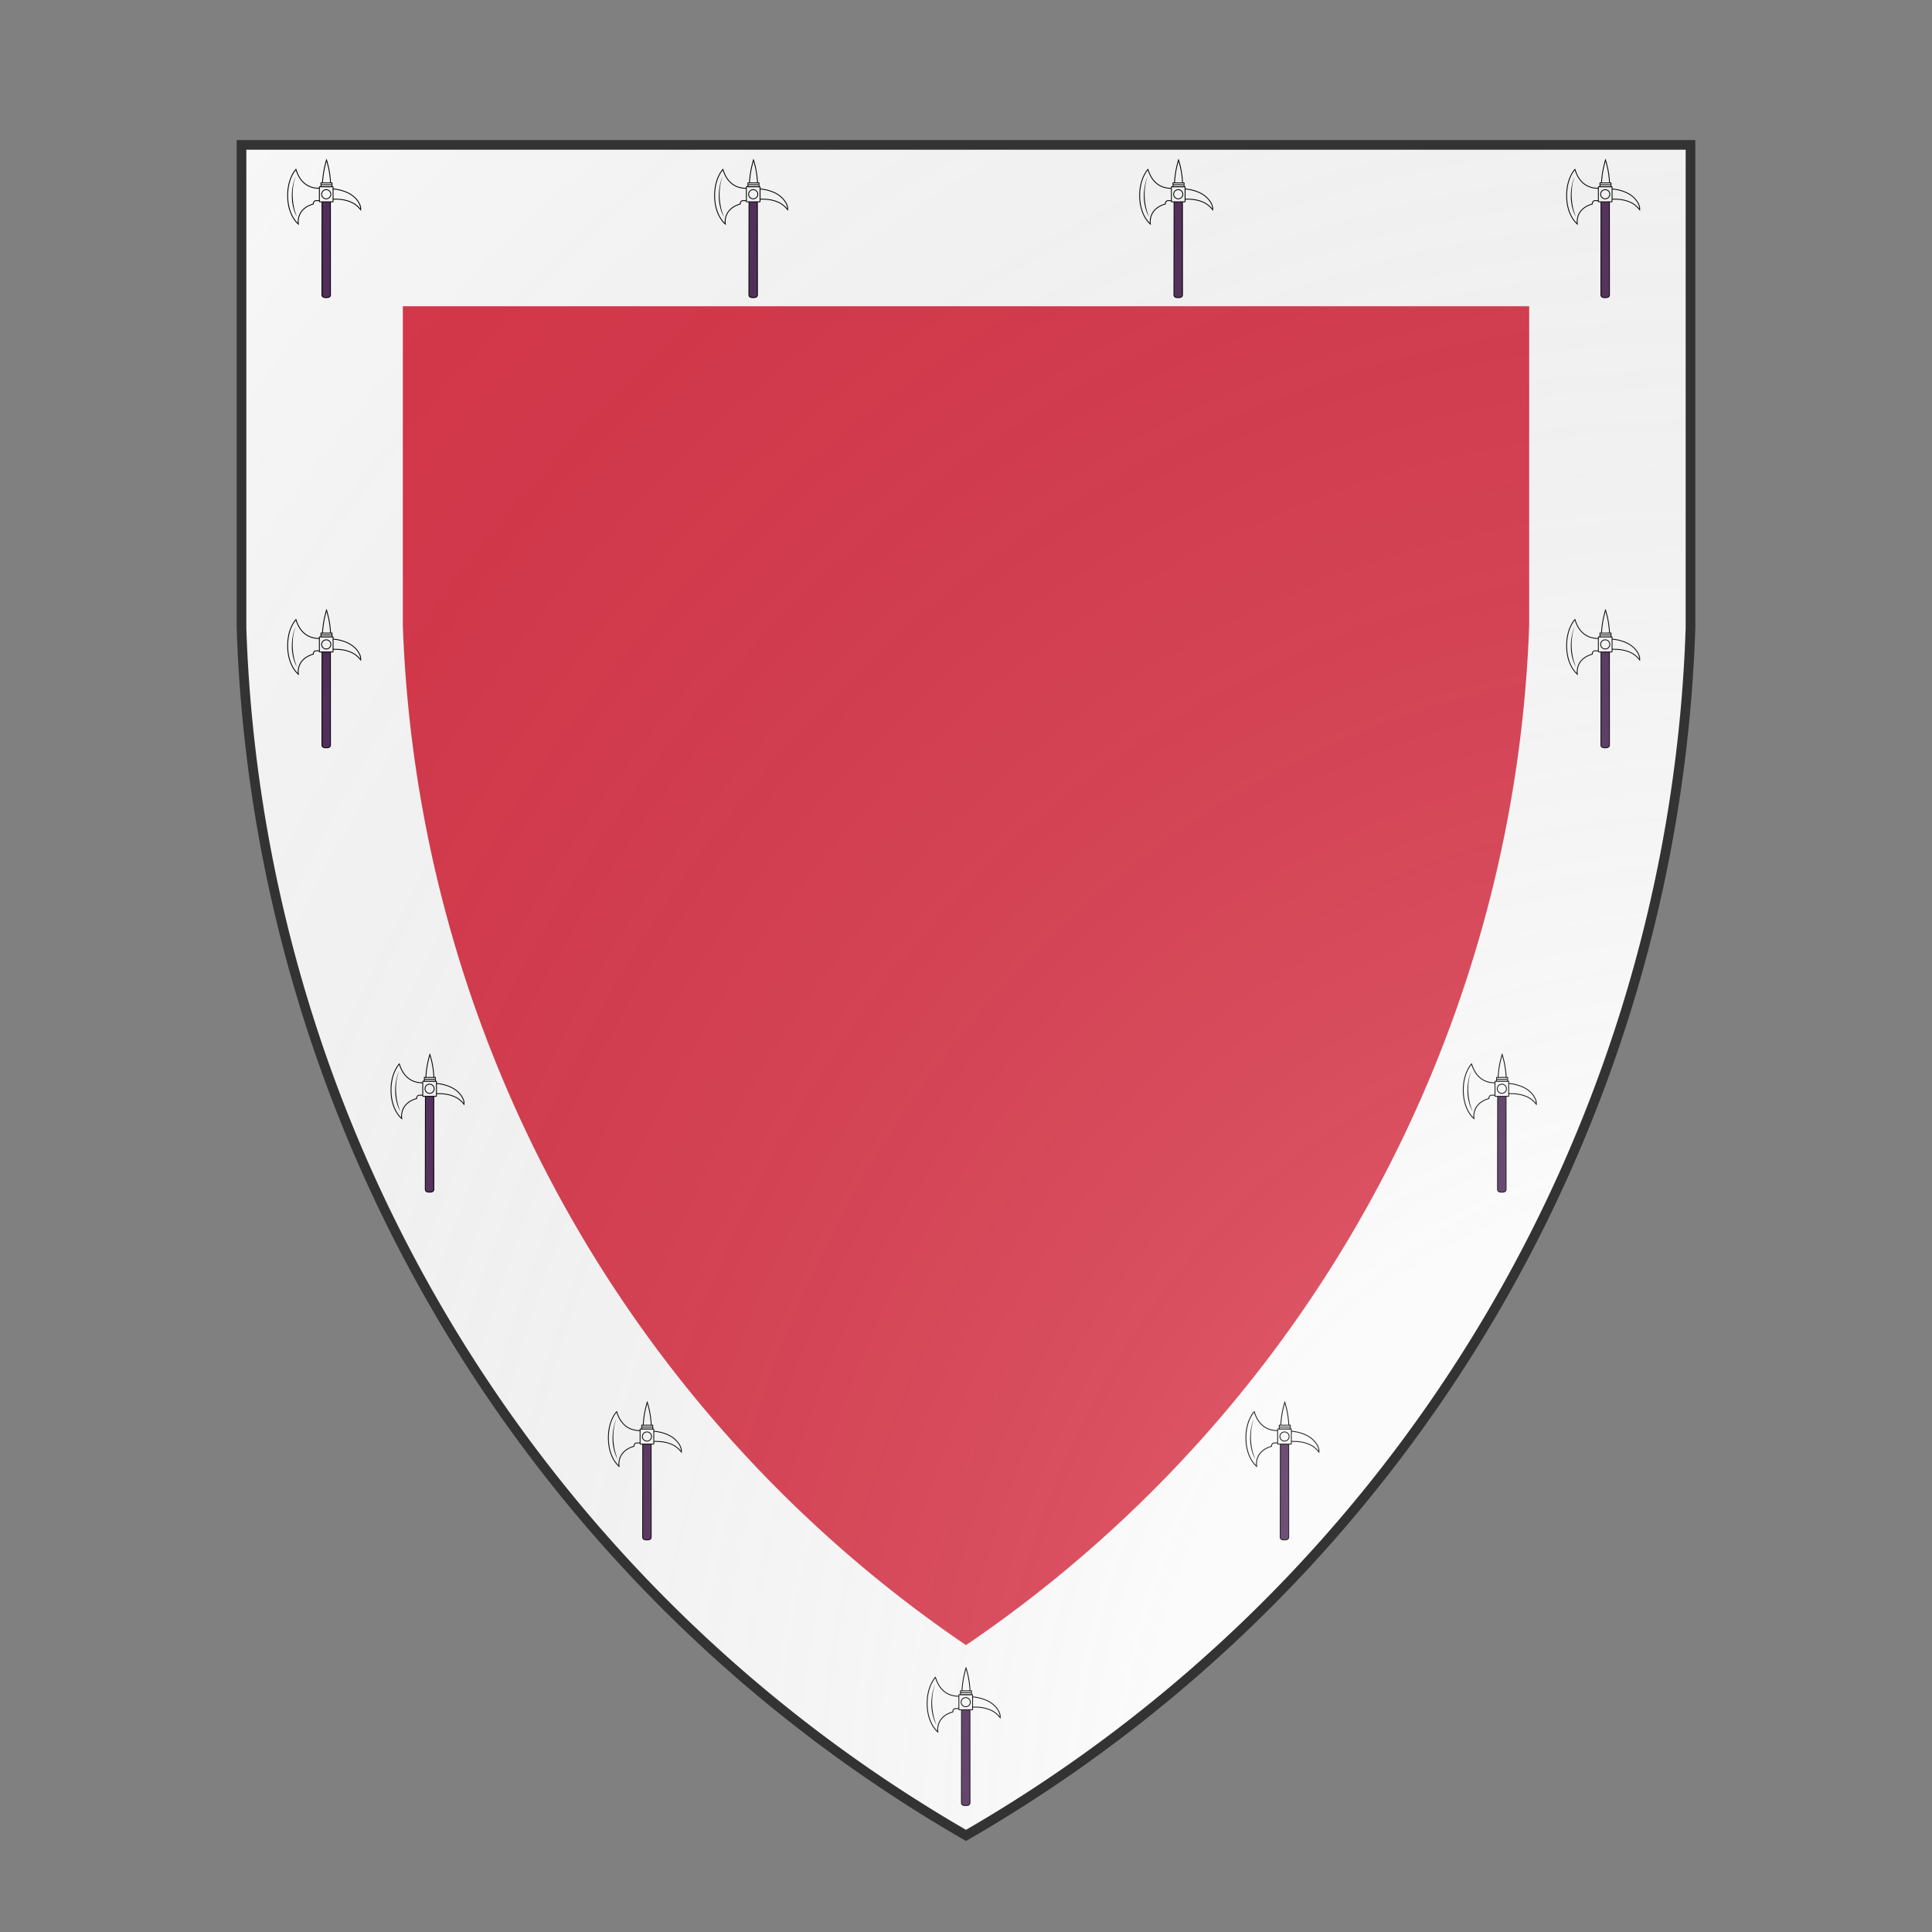 <svg id="coaworld_burg_188_burg_188_s0" width="500" height="500" viewBox="0 10 200 200" xmlns="http://www.w3.org/2000/svg" xmlns:x="http://www.w3.org/1999/xlink"><rect x="0" y="10" width="200" height="200" fill="#808080" stroke="none"/><defs><clipPath id="heater_coaworld_burg_188_burg_188_s0"><path d="m25,25 h150 v50 a150,150,0,0,1,-75,125 a150,150,0,0,1,-75,-125 z"/></clipPath><g id="axe_coaworld_burg_188_burg_188_s0" stroke-width=".5"><path d="M102.25 84.98l.03 54.55c0 1.36-1.09 1.65-2.45 1.65-1.35 0-2.46-.27-2.46-1.65l.07-54.7c0-.2 1.06-.42 2.42-.42 1.33 0 2.39.38 2.39.57z"/><g class="secondary"><path d="M95.9 78.3c-10.6 0-12.89-9.37-13.47-10.87 0 0-4.77 4.83-4.77 15.01 0 11.7 6.15 16.4 6.15 16.4s-1.6-8.62 8.6-11.5v-.46l.02-.12.02-.07.03-.1.04-.1.05-.13.03-.08.04-.07.05-.09.07-.1.07-.09.05-.07.05-.05.05-.05.06-.03a.24.24 0 01.07-.06l.05-.03a.14.14 0 01.07-.04l.08-.05a.85.85 0 01.12-.05l.07-.02.07-.01.12-.04.05-.02.1-.01H96"/><path d="M102.92 84.5c5-.04 7.95.3 11.53 1.88 3.1 1.38 5.23 4.27 5.23 4.27.26-2.6-1.64-5.75-4.58-8.05-3.12-2.46-8.4-3.94-12.18-3.94"/><path d="M102.38 76.53C102.2 68.12 100 62 100 62s-2.14 6.36-2.38 14.53"/><path fill="#000" stroke="none" d="M82.37 71.3a23.97 23.97 0 00-1.52 5.8A34.7 34.7 0 0082 91.91c.3.95.63 1.9 1.02 2.84a17.92 17.92 0 01-1.8-4.17 26.18 26.18 0 01-1.15-7.48 30.84 30.84 0 011.2-8.99 20.08 20.08 0 011.11-2.81z"/><path d="M103.61 86.07h-7.53c-.1 0-.18-.07-.18-.17v-8.37c0-.1.07-.17.18-.17h7.53c.1 0 .17.07.17.17v8.37c0 .1-.06.17-.17.17z"/><circle cx="99.844" cy="81.716" r="2.644"/><rect width="6.359" height="2.177" x="96.82" y="75.185"/><line x1="96.803" x2="102.903" y1="76.273" y2="76.273"/></g></g><radialGradient id="backlight" cx="100%" cy="100%" r="150%"><stop stop-color="#fff" stop-opacity=".3" offset="0"/><stop stop-color="#fff" stop-opacity=".15" offset=".25"/><stop stop-color="#000" stop-opacity="0" offset="1"/></radialGradient></defs><g clip-path="url(#heater_coaworld_burg_188_burg_188_s0)"><rect x="0" y="0" width="200" height="200" fill="#d7374a"/><g fill="#fafafa" stroke="none"><path d="m25,25 h150 v50 a150,150,0,0,1,-75,125 a150,150,0,0,1,-75,-125 z" fill="none" stroke="#fafafa" stroke-width="16.7%"/></g><g fill="#522d5b" stroke="#000"><style>
      g.secondary,path.secondary {fill: #fafafa;}
      g.tertiary,path.tertiary {fill: #522d5b;}
    </style><use x:href="#axe_coaworld_burg_188_burg_188_s0" transform="translate(15.8 15.4) scale(0.18)"/><use x:href="#axe_coaworld_burg_188_burg_188_s0" transform="translate(60 15.4) scale(0.18)"/><use x:href="#axe_coaworld_burg_188_burg_188_s0" transform="translate(104 15.4) scale(0.18)"/><use x:href="#axe_coaworld_burg_188_burg_188_s0" transform="translate(148.2 15.4) scale(0.18)"/><use x:href="#axe_coaworld_burg_188_burg_188_s0" transform="translate(148.2 62) scale(0.18)"/><use x:href="#axe_coaworld_burg_188_burg_188_s0" transform="translate(137.5 108) scale(0.18)"/><use x:href="#axe_coaworld_burg_188_burg_188_s0" transform="translate(115 144) scale(0.18)"/><use x:href="#axe_coaworld_burg_188_burg_188_s0" transform="translate(82 171.5) scale(0.18)"/><use x:href="#axe_coaworld_burg_188_burg_188_s0" transform="translate(49 144) scale(0.18)"/><use x:href="#axe_coaworld_burg_188_burg_188_s0" transform="translate(26.5 108) scale(0.18)"/><use x:href="#axe_coaworld_burg_188_burg_188_s0" transform="translate(15.8 62) scale(0.18)"/></g></g><path d="m25,25 h150 v50 a150,150,0,0,1,-75,125 a150,150,0,0,1,-75,-125 z" fill="url(#backlight)" stroke="#333"/></svg>